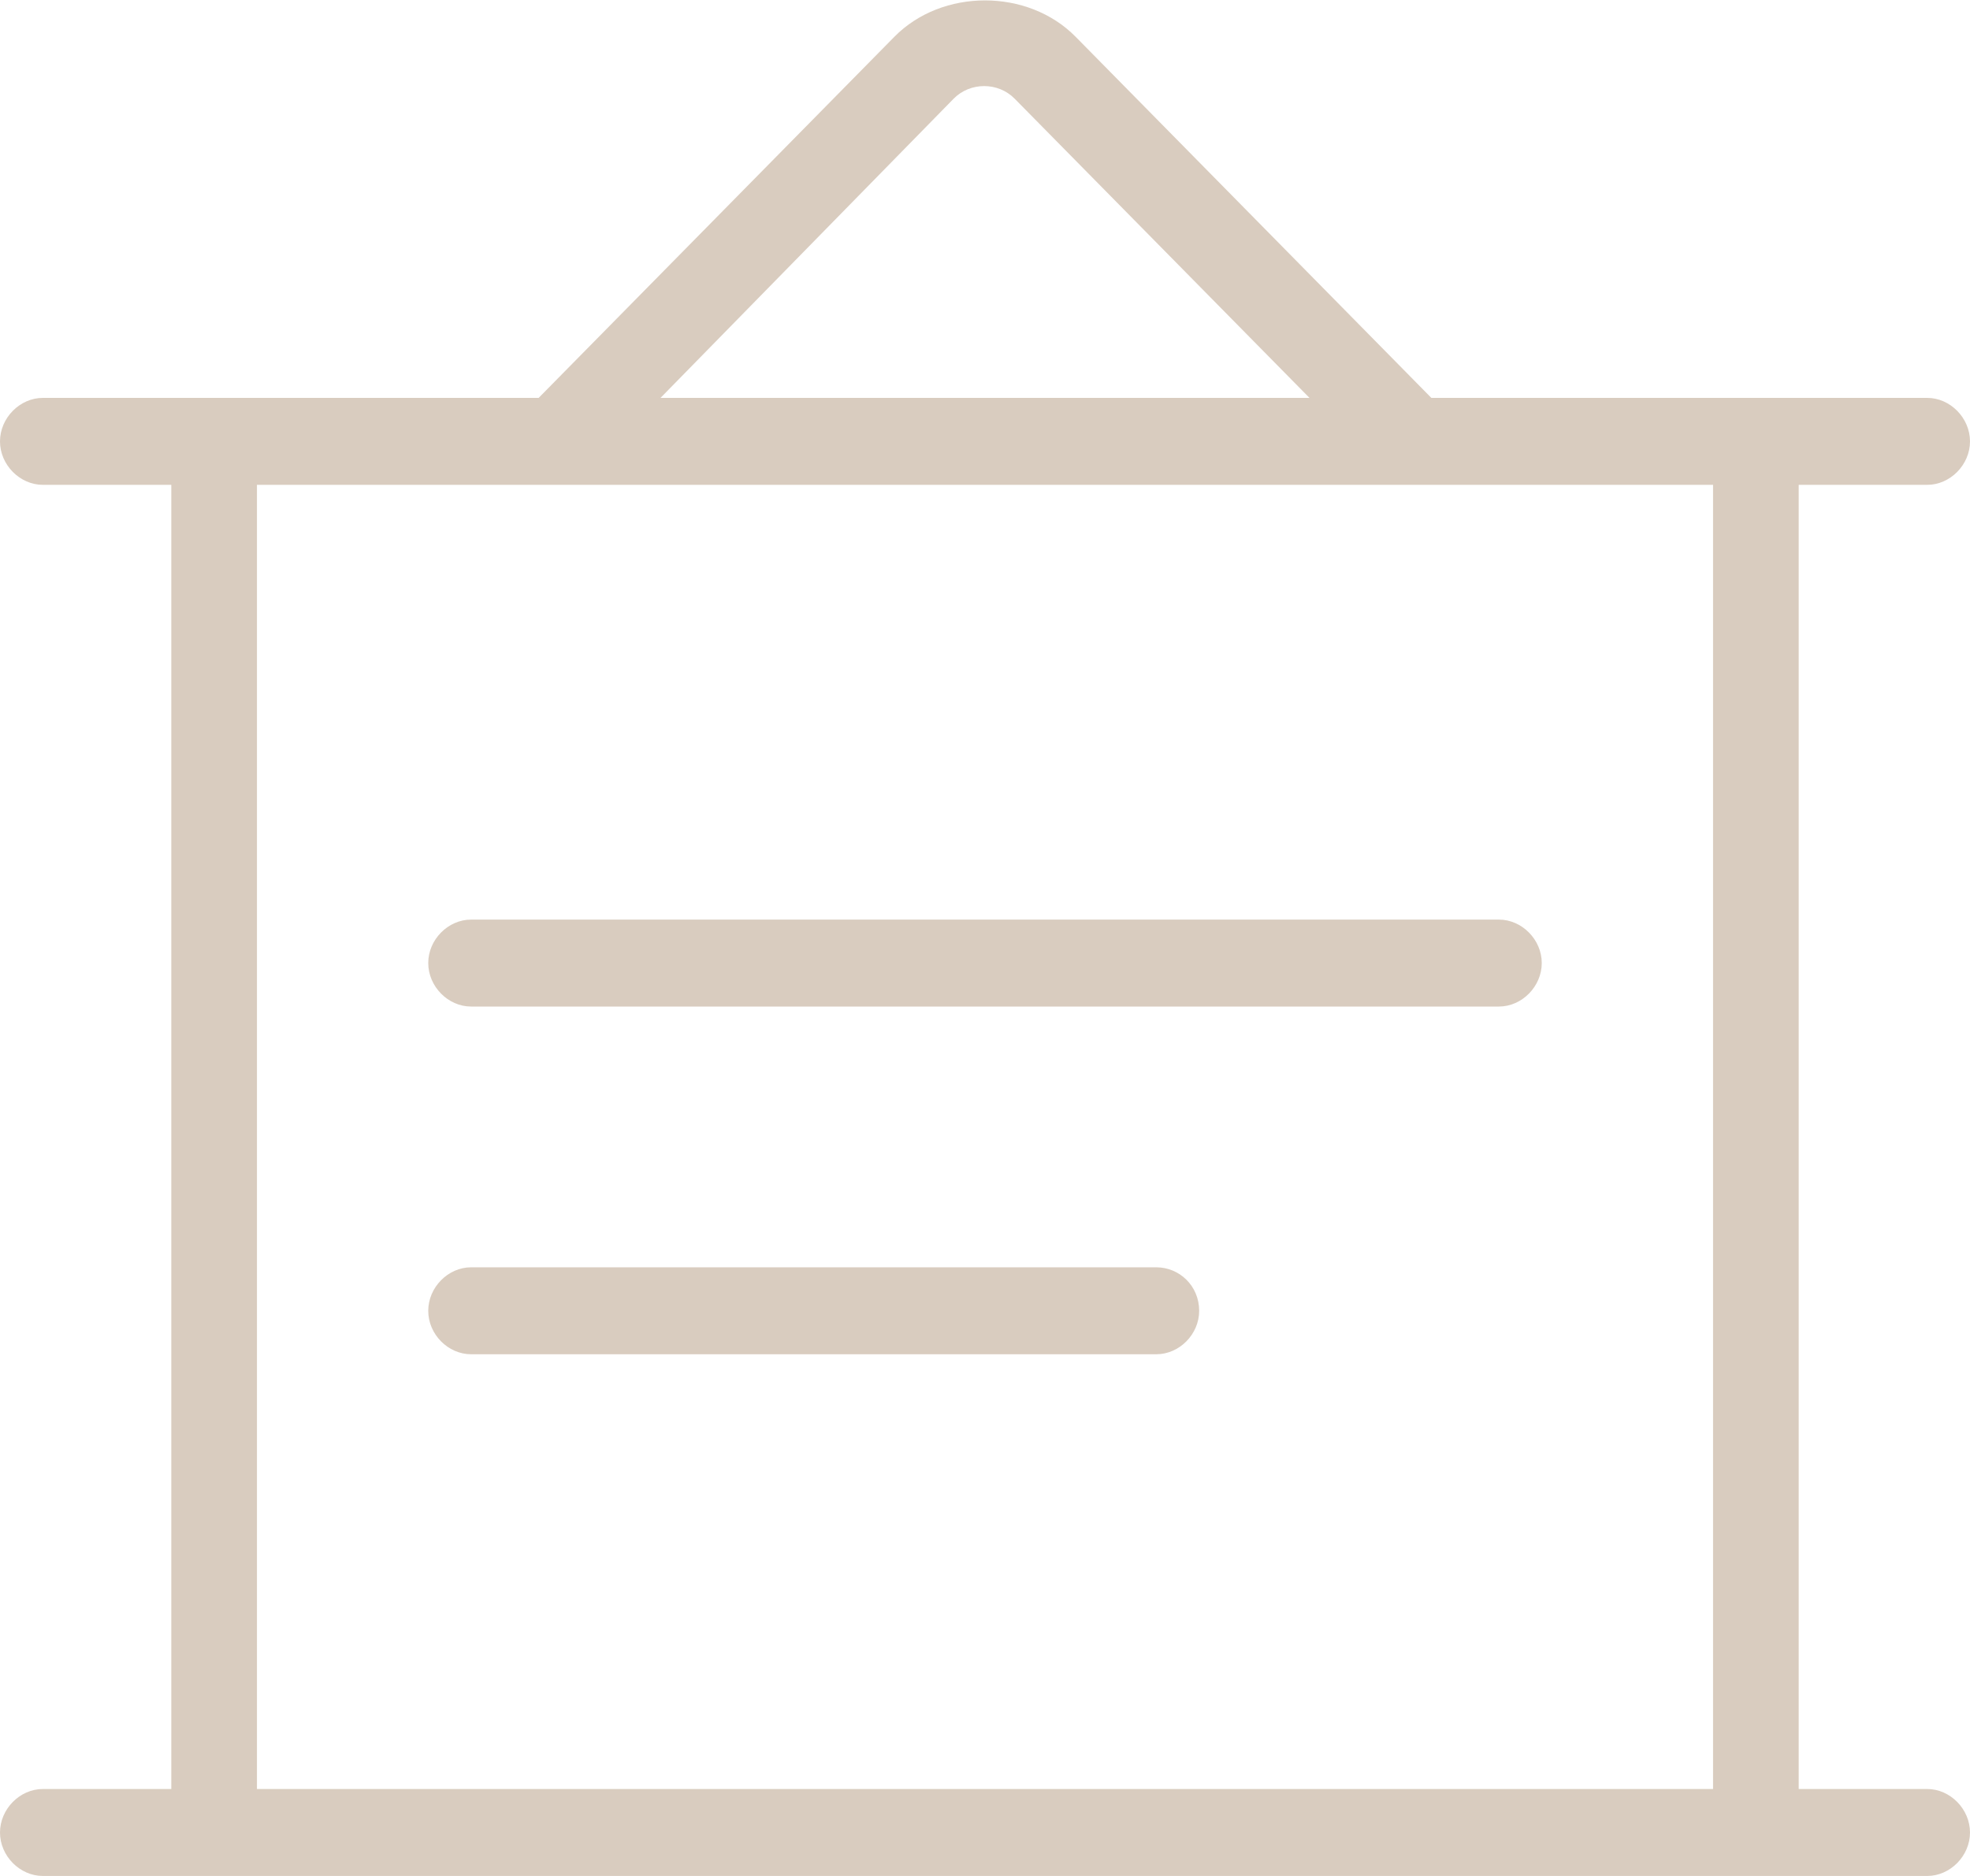 <svg width="21" height="20" viewBox="0 0 21 20" fill="none" xmlns="http://www.w3.org/2000/svg">
<path d="M5.022 9.804H15.978C16.224 9.804 16.435 10.018 16.435 10.267C16.435 10.517 16.224 10.731 15.978 10.731H5.022C4.776 10.731 4.565 10.517 4.565 10.267C4.565 10.018 4.776 9.804 5.022 9.804ZM12.326 13.511H5.022C4.776 13.511 4.565 13.725 4.565 13.975C4.565 14.225 4.776 14.438 5.022 14.438H12.326C12.572 14.438 12.783 14.225 12.783 13.975C12.783 13.708 12.572 13.511 12.326 13.511ZM19.174 5.169V19.073H20.544C20.789 19.073 21 19.287 21 19.537C21 19.786 20.789 20 20.544 20H0.457C0.211 20 0 19.786 0 19.537C0 19.287 0.211 19.073 0.457 19.073H1.826V5.169H0.457C0.211 5.169 0 4.955 0 4.706C0 4.456 0.211 4.242 0.457 4.242H5.742L9.534 0.392C10.043 -0.125 10.957 -0.125 11.466 0.392L15.258 4.242H20.544C20.789 4.242 21 4.456 21 4.706C21 4.955 20.789 5.169 20.544 5.169H19.174ZM7.041 4.242H13.959L10.816 1.052C10.64 0.873 10.342 0.873 10.166 1.052L7.041 4.242ZM18.261 5.169H2.739V19.073H18.261V5.169Z" fill="#D9CCBF"/>
</svg>
